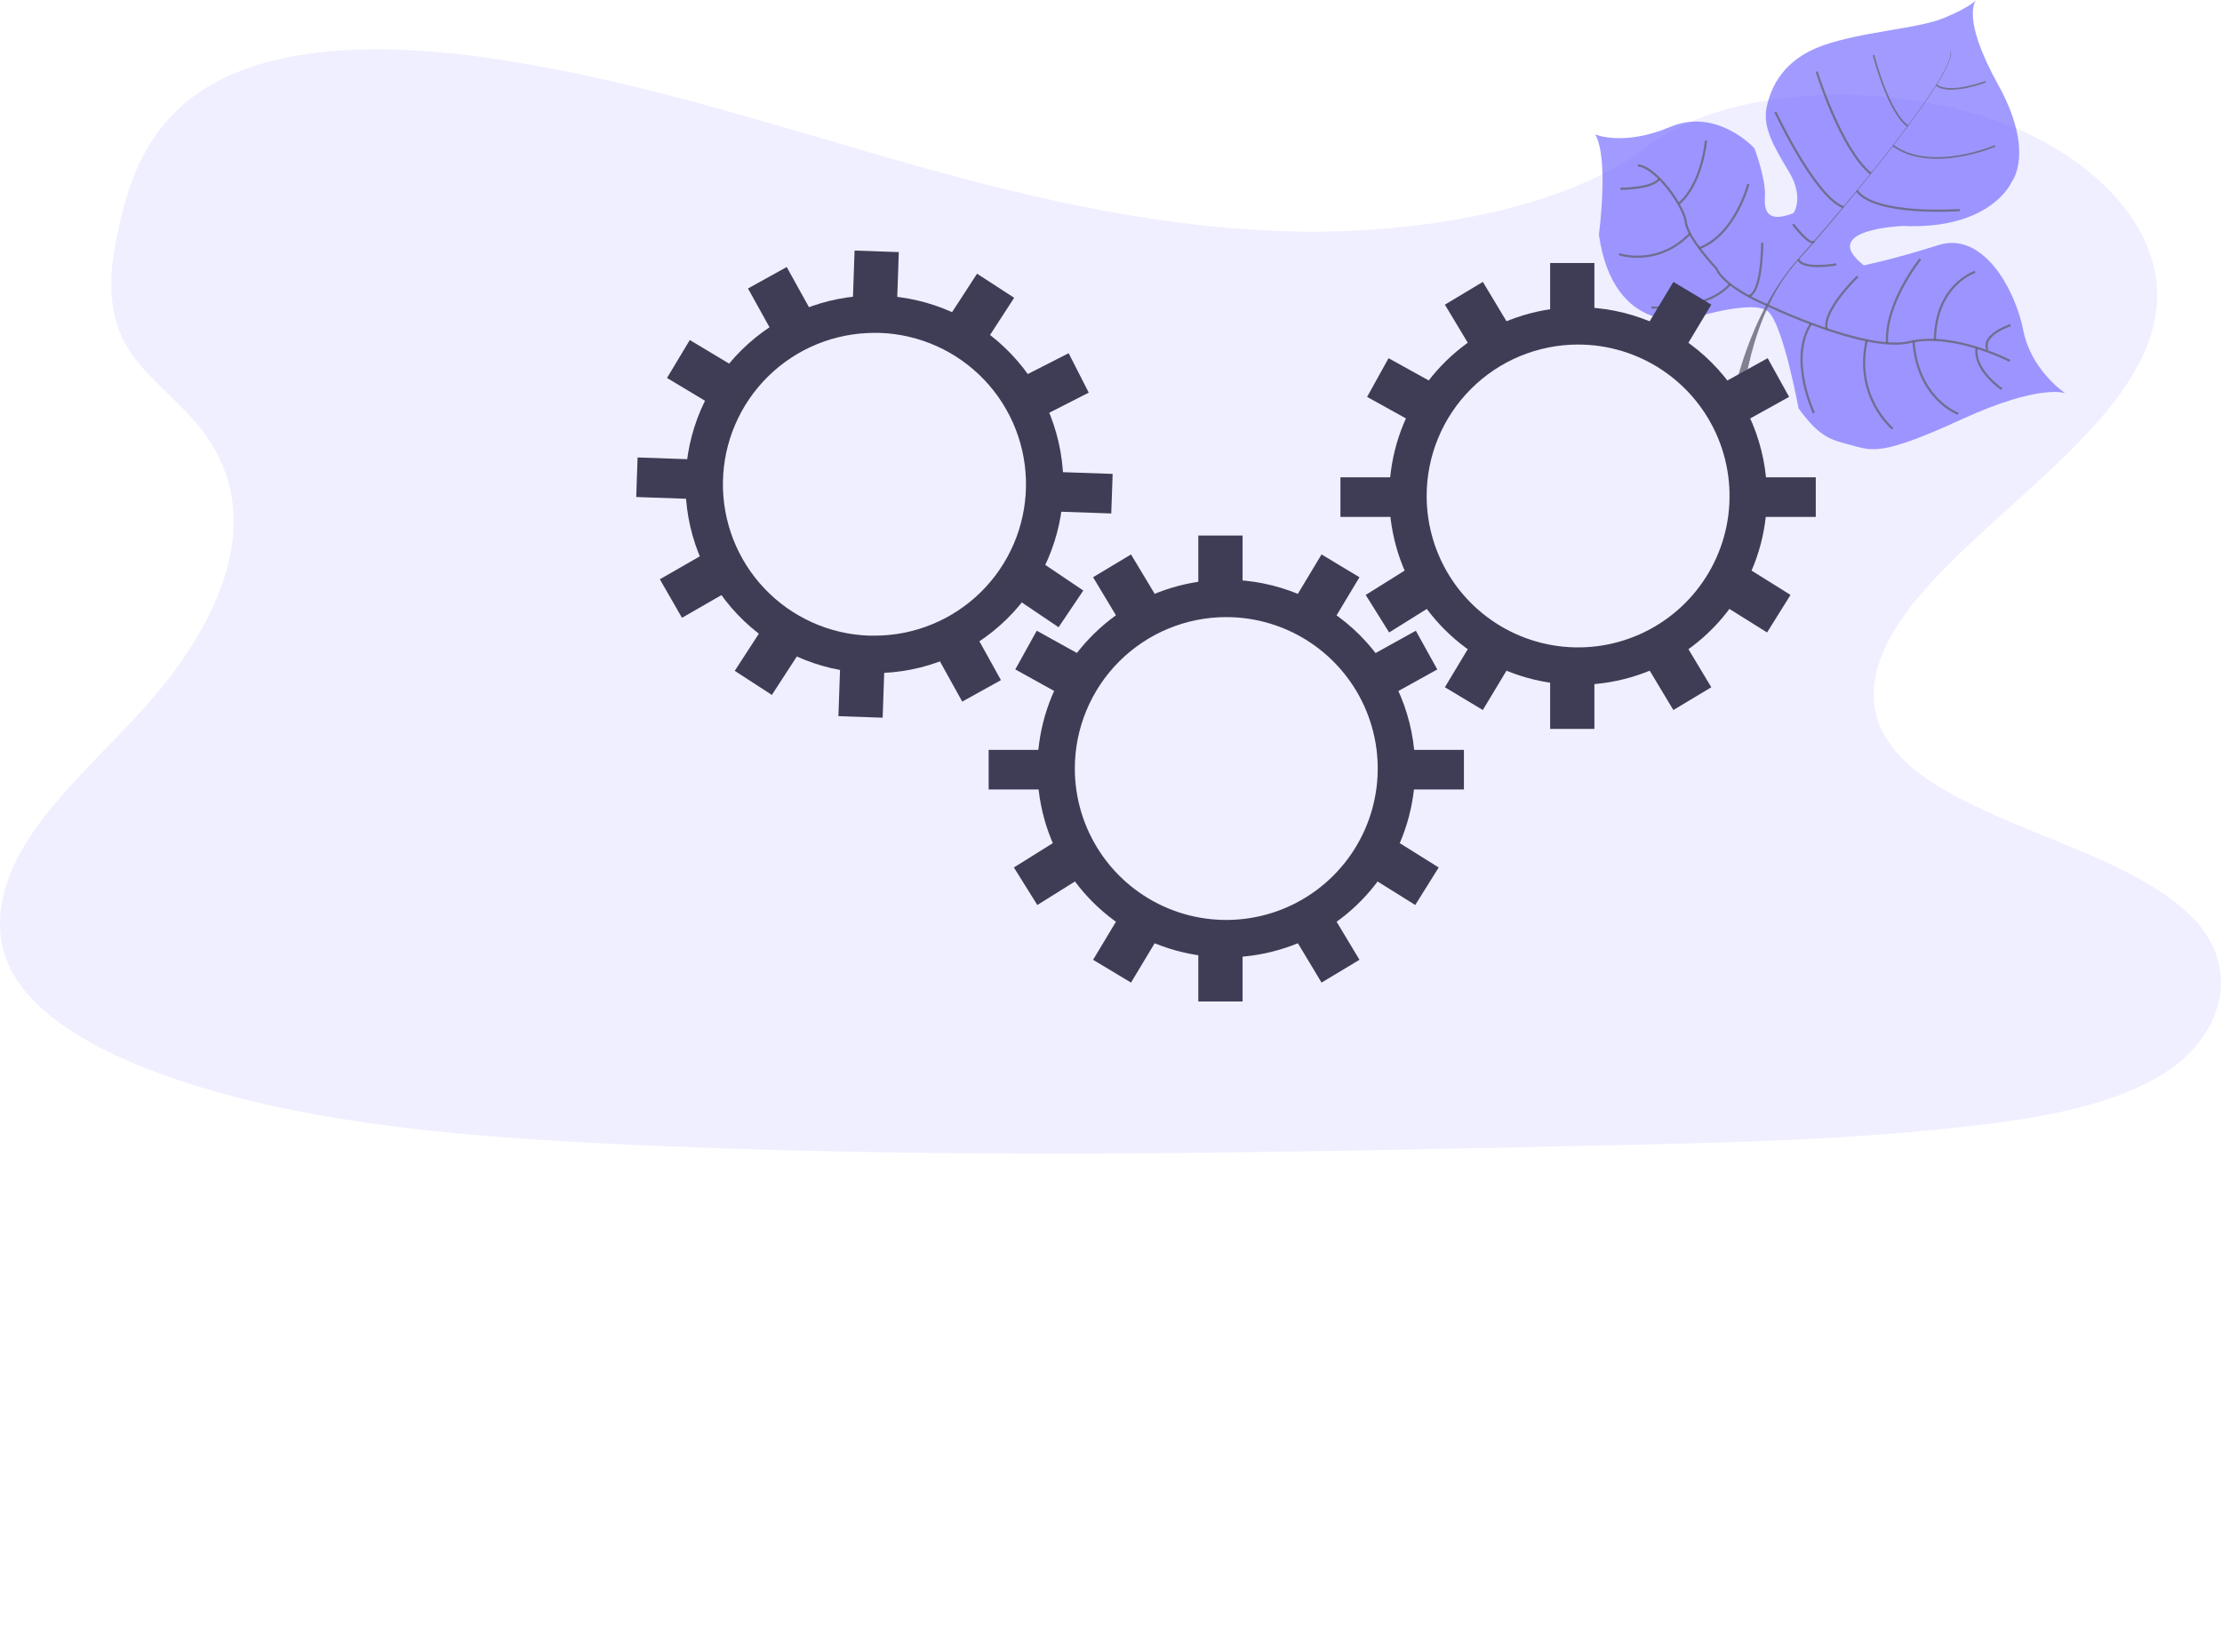 <svg width="1010" height="751" viewBox="0 0 1010 751" fill="none" xmlns="http://www.w3.org/2000/svg">
<g id="undraw_in_progress_ql66-kopia 1" clip-path="url(#clip0)">
<path id="Vector" opacity="0.1" d="M586.55 105.2C521.83 103.53 460.19 88.01 401.33 71.03C342.47 54.05 284.17 35.2 221 26.2C180.37 20.41 133.9 19.59 101.17 35.78C69.66 51.34 59.48 78.2 54.01 103.2C49.89 121.97 47.47 141.72 58.75 159.29C66.59 171.49 80.49 181.74 90.11 193.43C123.58 234.09 99.92 284.22 63.66 323.92C46.66 342.54 26.91 360.3 13.78 380.13C0.65 399.96 -5.42 422.66 6.07 442.89C17.45 462.89 44.58 477.98 73.97 488.57C133.66 510.08 203.97 516.23 272.58 519.72C424.41 527.44 577.04 524.09 729.27 520.72C785.61 519.48 842.19 518.23 897.61 511.72C928.39 508.13 960.16 502.42 982.51 488.65C1010.87 471.17 1017.9 441.57 998.89 419.65C967.01 382.88 878.89 373.74 856.58 334.28C844.32 312.56 856.91 288.37 874.74 268.22C912.98 225.01 977.07 187.1 980.44 137.7C982.76 103.78 951.95 69.8 904.31 53.75C854.38 36.93 785.13 39.04 748.31 66.89C710.36 95.6 643.7 106.64 586.55 105.2Z" fill="#6C63FF"/>
<g id="Group" opacity="0.8">
<path id="Vector_2" opacity="0.8" d="M938.77 178.78C938.77 178.78 927.49 174.2 891.61 190.66C855.73 207.12 851.25 205.03 841.96 202.51C832.67 199.99 827.49 199.4 817.53 185.66C817.53 185.66 810.53 147.59 803.71 141.66C796.89 135.73 768.03 145.03 768.03 145.03C768.03 145.03 733.41 152.99 726.77 106.7C726.77 106.7 731.45 71.82 725.07 61.11C725.07 61.11 737.95 66.66 759.19 57.7C780.43 48.74 797.43 67.36 797.43 67.36C797.43 67.36 802.79 81.23 802.23 89.49C801.67 97.75 805.06 100.87 815.23 96.87C815.23 96.87 820.23 89.79 813.16 78.09C806.09 66.39 801.08 57.67 803.05 48.58C805.02 39.49 810.67 26.9 828.84 20.58C847.01 14.26 871.7 13.08 883.55 8.2C895.4 3.32 898.26 0.05 898.26 0.05C898.26 0.05 890.97 7.36 908.15 38.32C925.33 69.28 914.38 82.73 914.38 82.73C914.38 82.73 905.24 104.51 864.9 102.73C864.9 102.73 826.03 104.15 847.22 120.63C847.22 120.63 860.79 117.87 881.09 111.42C901.39 104.97 916.02 131.59 919.66 150.11C923.3 168.63 938.77 178.78 938.77 178.78Z" fill="#6C63FF"/>
<path id="Vector_3" opacity="0.8" d="M886.53 23.49L886.74 23.43C888.3 29.34 870.93 53.08 856.08 71.96L855.91 71.83C876.85 45.2 887.77 28.03 886.53 23.49Z" fill="#444053"/>
<path id="Vector_4" opacity="0.8" d="M856.21 71.44L856.3 71.68C844.44 86.76 829.52 104.76 817.58 118.09C816.44 119.36 815.31 120.69 814.23 122.09L813.88 121.82C814.98 120.45 816.11 119.11 817.25 117.82C829.19 104.47 844.36 86.51 856.21 71.44Z" fill="#444053"/>
<path id="Vector_5" opacity="0.8" d="M814.17 121.42L814.41 121.82C792.68 148.95 791.24 191.07 791.19 191.44L786.61 186.2C786.66 185.78 792.29 148.73 814.17 121.42Z" fill="#444053"/>
<path id="Vector_6" opacity="0.8" d="M913.58 164.07C913.58 164.07 887.96 150.75 867.99 155.53C848.02 160.31 803.07 138.63 803.07 138.63C803.07 138.63 783.98 130.88 780.14 122.04C780.14 122.04 767.05 108.19 766.3 101.04C765.55 93.89 752.77 75.85 744.49 75.2" stroke="#444053" stroke-miterlimit="10"/>
<path id="Vector_7" opacity="0.8" d="M909.87 176.89C909.87 176.89 896.97 168.2 898.47 158.06" stroke="#444053" stroke-miterlimit="10"/>
<path id="Vector_8" opacity="0.8" d="M890.08 188.12C890.08 188.12 871.62 181.42 869.77 155.12" stroke="#444053" stroke-miterlimit="10"/>
<path id="Vector_9" opacity="0.8" d="M860.3 194.92C860.3 194.92 842.66 180.29 848.52 154.72" stroke="#444053" stroke-miterlimit="10"/>
<path id="Vector_10" opacity="0.8" d="M824.51 187.77C824.51 187.77 812.77 163.14 823.22 147.12" stroke="#444053" stroke-miterlimit="10"/>
<path id="Vector_11" opacity="0.8" d="M913.88 147.83C913.88 147.83 900.53 152.07 903.4 159.09" stroke="#444053" stroke-miterlimit="10"/>
<path id="Vector_12" opacity="0.8" d="M897.77 123.61C897.77 123.61 879.91 129.27 879.49 154.54" stroke="#444053" stroke-miterlimit="10"/>
<path id="Vector_13" opacity="0.8" d="M872.87 117.78C872.87 117.78 856.62 137.84 857.77 156.07" stroke="#444053" stroke-miterlimit="10"/>
<path id="Vector_14" opacity="0.8" d="M844.41 125.65C844.41 125.65 828.26 141.08 830.32 149.65" stroke="#444053" stroke-miterlimit="10"/>
<path id="Vector_15" opacity="0.8" d="M834.67 120.2C834.67 120.2 819.53 122.91 817.42 117.94" stroke="#444053" stroke-miterlimit="10"/>
<path id="Vector_16" opacity="0.8" d="M815 101.92C815 101.92 822.65 112.05 824.62 109.78" stroke="#444053" stroke-miterlimit="10"/>
<path id="Vector_17" opacity="0.8" d="M890.82 95.51C890.82 95.51 852.66 98.28 844.03 86.78" stroke="#444053" stroke-miterlimit="10"/>
<path id="Vector_18" opacity="0.8" d="M806.97 50.88C806.97 50.88 824.88 89.31 837.88 94.21" stroke="#444053" stroke-miterlimit="10"/>
<path id="Vector_19" opacity="0.8" d="M825.77 32.57C825.77 32.57 836.77 67.92 850.39 78.96" stroke="#444053" stroke-miterlimit="10"/>
<path id="Vector_20" opacity="0.8" d="M906.88 66.34C906.88 66.34 877.88 78.79 860.44 66.19" stroke="#444053" stroke-width="0.75" stroke-miterlimit="10"/>
<path id="Vector_21" opacity="0.8" d="M851.61 25.03C851.61 25.03 858.24 51.03 867.17 57.3" stroke="#444053" stroke-width="0.75" stroke-miterlimit="10"/>
<path id="Vector_22" opacity="0.8" d="M902.5 37.2C902.5 37.2 886.19 43.37 880.1 38.64" stroke="#444053" stroke-width="0.75" stroke-miterlimit="10"/>
<path id="Vector_23" opacity="0.8" d="M801.03 110.41C801.03 110.41 801.03 133.06 794.86 134.67" stroke="#444053" stroke-miterlimit="10"/>
<path id="Vector_24" opacity="0.8" d="M750.61 139.76C750.61 139.76 775.11 141.86 786.4 129.22" stroke="#444053" stroke-miterlimit="10"/>
<path id="Vector_25" opacity="0.8" d="M794.71 83.65C794.71 83.65 788.79 106.65 772.44 112.81" stroke="#444053" stroke-miterlimit="10"/>
<path id="Vector_26" opacity="0.8" d="M735.92 115.56C735.92 115.56 753.26 121.56 768.17 106.24" stroke="#444053" stroke-miterlimit="10"/>
<path id="Vector_27" opacity="0.8" d="M775.44 63.9C775.44 63.9 773.8 83.41 763.19 92.54" stroke="#444053" stroke-miterlimit="10"/>
<path id="Vector_28" opacity="0.8" d="M736.58 85.83C736.58 85.83 750.97 85.92 754.34 81.24" stroke="#444053" stroke-miterlimit="10"/>
</g>
<g id="wheel2">
<path id="Vector_29" d="M557.4 280.55C571.016 280.55 584.326 284.588 595.646 292.152C606.967 299.717 615.791 310.469 621.001 323.048C626.211 335.628 627.574 349.47 624.917 362.824C622.26 376.178 615.702 388.444 606.074 398.071C596.445 407.698 584.178 414.253 570.824 416.908C557.47 419.564 543.628 418.199 531.049 412.987C518.47 407.775 507.72 398.95 500.157 387.628C492.594 376.306 488.558 362.996 488.56 349.38C488.563 331.124 495.817 313.617 508.726 300.709C521.636 287.801 539.144 280.55 557.4 280.55ZM557.4 263.55C540.422 263.55 523.825 268.585 509.709 278.017C495.592 287.45 484.59 300.857 478.093 316.543C471.597 332.229 469.897 349.489 473.21 366.14C476.523 382.792 484.7 398.087 496.705 410.092C508.711 422.096 524.008 430.271 540.66 433.582C557.312 436.893 574.571 435.192 590.256 428.693C605.941 422.194 619.347 411.191 628.778 397.073C638.209 382.955 643.242 366.358 643.24 349.38C643.214 326.623 634.161 304.806 618.068 288.715C601.976 272.624 580.157 263.574 557.4 263.55Z" fill="#3F3D56"/>
<path id="Vector_30" d="M564.81 243.47H544.69V264.65H564.81V243.47Z" fill="#3F3D56"/>
<path id="Vector_31" d="M617.943 262.424L600.697 252.061L589.789 270.216L607.035 280.579L617.943 262.424Z" fill="#3F3D56"/>
<path id="Vector_32" d="M653.311 304.342L643.557 286.744L625.033 297.013L634.787 314.61L653.311 304.342Z" fill="#3F3D56"/>
<path id="Vector_33" d="M643.293 411.439L653.955 394.376L635.993 383.152L625.331 400.215L643.293 411.439Z" fill="#3F3D56"/>
<path id="Vector_34" d="M480.019 314.603L489.774 297.006L471.249 286.738L461.495 304.335L480.019 314.603Z" fill="#3F3D56"/>
<path id="Vector_35" d="M489.477 400.207L478.815 383.145L460.854 394.368L471.516 411.431L489.477 400.207Z" fill="#3F3D56"/>
<path id="Vector_36" d="M507.761 280.577L525.007 270.215L514.099 252.06L496.852 262.422L507.761 280.577Z" fill="#3F3D56"/>
<path id="Vector_37" d="M564.81 434.11H544.69V455.29H564.81V434.11Z" fill="#3F3D56"/>
<path id="Vector_38" d="M607.038 418.186L589.791 428.549L600.7 446.704L617.946 436.341L607.038 418.186Z" fill="#3F3D56"/>
<path id="Vector_39" d="M496.855 436.343L514.101 446.705L525.01 428.55L507.764 418.188L496.855 436.343Z" fill="#3F3D56"/>
<path id="Vector_40" d="M473.74 340.91H449.38V358.91H473.74V340.91Z" fill="#3F3D56"/>
<path id="Vector_41" d="M641.06 358.91H665.42V340.91H641.06V358.91Z" fill="#3F3D56"/>
</g>
<g id="wheel3">
<path id="Vector_42" d="M717.32 156.64C730.936 156.64 744.246 160.678 755.567 168.242C766.887 175.807 775.711 186.559 780.921 199.138C786.131 211.718 787.494 225.56 784.837 238.914C782.18 252.268 775.622 264.534 765.994 274.161C756.365 283.788 744.098 290.343 730.744 292.999C717.39 295.654 703.548 294.289 690.969 289.077C678.39 283.865 667.64 275.04 660.077 263.718C652.514 252.396 648.478 239.086 648.48 225.47C648.483 207.214 655.737 189.707 668.646 176.799C681.556 163.891 699.064 156.64 717.32 156.64V156.64ZM717.32 139.64C700.342 139.64 683.745 144.675 669.629 154.107C655.512 163.54 644.51 176.947 638.013 192.633C631.517 208.319 629.817 225.579 633.13 242.23C636.443 258.882 644.62 274.177 656.625 286.182C668.631 298.186 683.928 306.361 700.58 309.672C717.232 312.983 734.491 311.282 750.177 304.783C765.862 298.284 779.267 287.281 788.698 273.163C798.129 259.045 803.162 242.448 803.16 225.47C803.134 202.713 794.081 180.896 777.988 164.805C761.896 148.714 740.077 139.664 717.32 139.64V139.64Z" fill="#3F3D56"/>
<path id="Vector_43" d="M724.73 119.57H704.61V140.75H724.73V119.57Z" fill="#3F3D56"/>
<path id="Vector_44" d="M777.87 138.507L760.624 128.145L749.715 146.299L766.961 156.662L777.87 138.507Z" fill="#3F3D56"/>
<path id="Vector_45" d="M813.236 180.428L803.482 162.831L784.957 173.099L794.712 190.696L813.236 180.428Z" fill="#3F3D56"/>
<path id="Vector_46" d="M803.21 287.531L813.872 270.468L795.91 259.244L785.248 276.307L803.21 287.531Z" fill="#3F3D56"/>
<path id="Vector_47" d="M639.933 190.705L649.687 173.108L631.163 162.84L621.408 180.437L639.933 190.705Z" fill="#3F3D56"/>
<path id="Vector_48" d="M649.394 276.305L638.732 259.242L620.77 270.466L631.432 287.529L649.394 276.305Z" fill="#3F3D56"/>
<path id="Vector_49" d="M667.681 156.664L684.927 146.301L674.019 128.146L656.772 138.509L667.681 156.664Z" fill="#3F3D56"/>
<path id="Vector_50" d="M724.73 310.2H704.61V331.38H724.73V310.2Z" fill="#3F3D56"/>
<path id="Vector_51" d="M766.957 294.28L749.711 304.642L760.62 322.797L777.866 312.435L766.957 294.28Z" fill="#3F3D56"/>
<path id="Vector_52" d="M656.769 312.429L674.015 322.792L684.923 304.637L667.677 294.274L656.769 312.429Z" fill="#3F3D56"/>
<path id="Vector_53" d="M633.65 217H609.29V235H633.65V217Z" fill="#3F3D56"/>
<path id="Vector_54" d="M800.99 235H825.35V217H800.99V235Z" fill="#3F3D56"/>
</g>
<g id="wheel">
<path id="Vector_55" d="M397.44 151.34C398.25 151.34 399.06 151.34 399.87 151.34C417.913 151.955 434.993 159.634 447.428 172.722C459.864 185.81 466.661 203.259 466.354 221.31C466.047 239.361 458.661 256.569 445.788 269.227C432.914 281.885 415.584 288.978 397.53 288.98C396.72 288.98 395.91 288.98 395.09 288.98C377.046 288.365 359.966 280.685 347.53 267.596C335.094 254.507 328.298 237.057 328.606 219.005C328.915 200.953 336.302 183.745 349.178 171.088C362.053 158.431 379.385 151.339 397.44 151.34V151.34ZM397.44 134.34C374.927 134.337 353.313 143.179 337.257 158.961C321.201 174.742 311.988 196.2 311.602 218.71C311.216 241.22 319.69 262.98 335.196 279.303C350.702 295.625 372 305.202 394.5 305.97C395.5 305.97 396.5 306.02 397.5 306.02C420.013 306.02 441.624 297.176 457.678 281.394C473.732 265.612 482.944 244.154 483.328 221.645C483.712 199.136 475.239 177.377 459.733 161.056C444.226 144.735 422.929 135.158 400.43 134.39C399.43 134.39 398.43 134.34 397.43 134.34H397.44Z" fill="#3F3D56"/>
<path id="Vector_56" d="M408.552 114.608L388.444 113.909L387.709 135.076L407.816 135.775L408.552 114.608Z" fill="#3F3D56"/>
<path id="Vector_57" d="M460.988 135.38L444.112 124.425L432.579 142.19L449.455 153.145L460.988 135.38Z" fill="#3F3D56"/>
<path id="Vector_58" d="M494.885 178.499L485.748 160.574L466.878 170.193L476.015 188.118L494.885 178.499Z" fill="#3F3D56"/>
<path id="Vector_59" d="M481.167 285.156L492.415 268.474L474.854 256.633L463.606 273.316L481.167 285.156Z" fill="#3F3D56"/>
<path id="Vector_60" d="M321.338 182.73L331.698 165.482L313.541 154.576L303.181 171.824L321.338 182.73Z" fill="#3F3D56"/>
<path id="Vector_61" d="M328.415 270.27L318.355 252.766L299.928 263.356L309.988 280.86L328.415 270.27Z" fill="#3F3D56"/>
<path id="Vector_62" d="M350.269 149.672L367.864 139.915L357.593 121.392L339.997 131.15L350.269 149.672Z" fill="#3F3D56"/>
<path id="Vector_63" d="M401.94 305.113L381.833 304.415L381.097 325.582L401.205 326.28L401.94 305.113Z" fill="#3F3D56"/>
<path id="Vector_64" d="M444.706 290.681L427.11 300.439L437.381 318.962L454.977 309.204L444.706 290.681Z" fill="#3F3D56"/>
<path id="Vector_65" d="M333.972 304.978L350.848 315.933L362.38 298.168L345.504 287.213L333.972 304.978Z" fill="#3F3D56"/>
<path id="Vector_66" d="M314.16 208.815L289.815 207.969L289.189 225.958L313.535 226.804L314.16 208.815Z" fill="#3F3D56"/>
<path id="Vector_67" d="M480.777 232.587L505.122 233.433L505.747 215.444L481.402 214.598L480.777 232.587Z" fill="#3F3D56"/>
</g>
</g>
<defs>
<clipPath id="clip0">
<rect width="1009.54" height="750.39" fill="white"/>
</clipPath>
</defs>
</svg>
